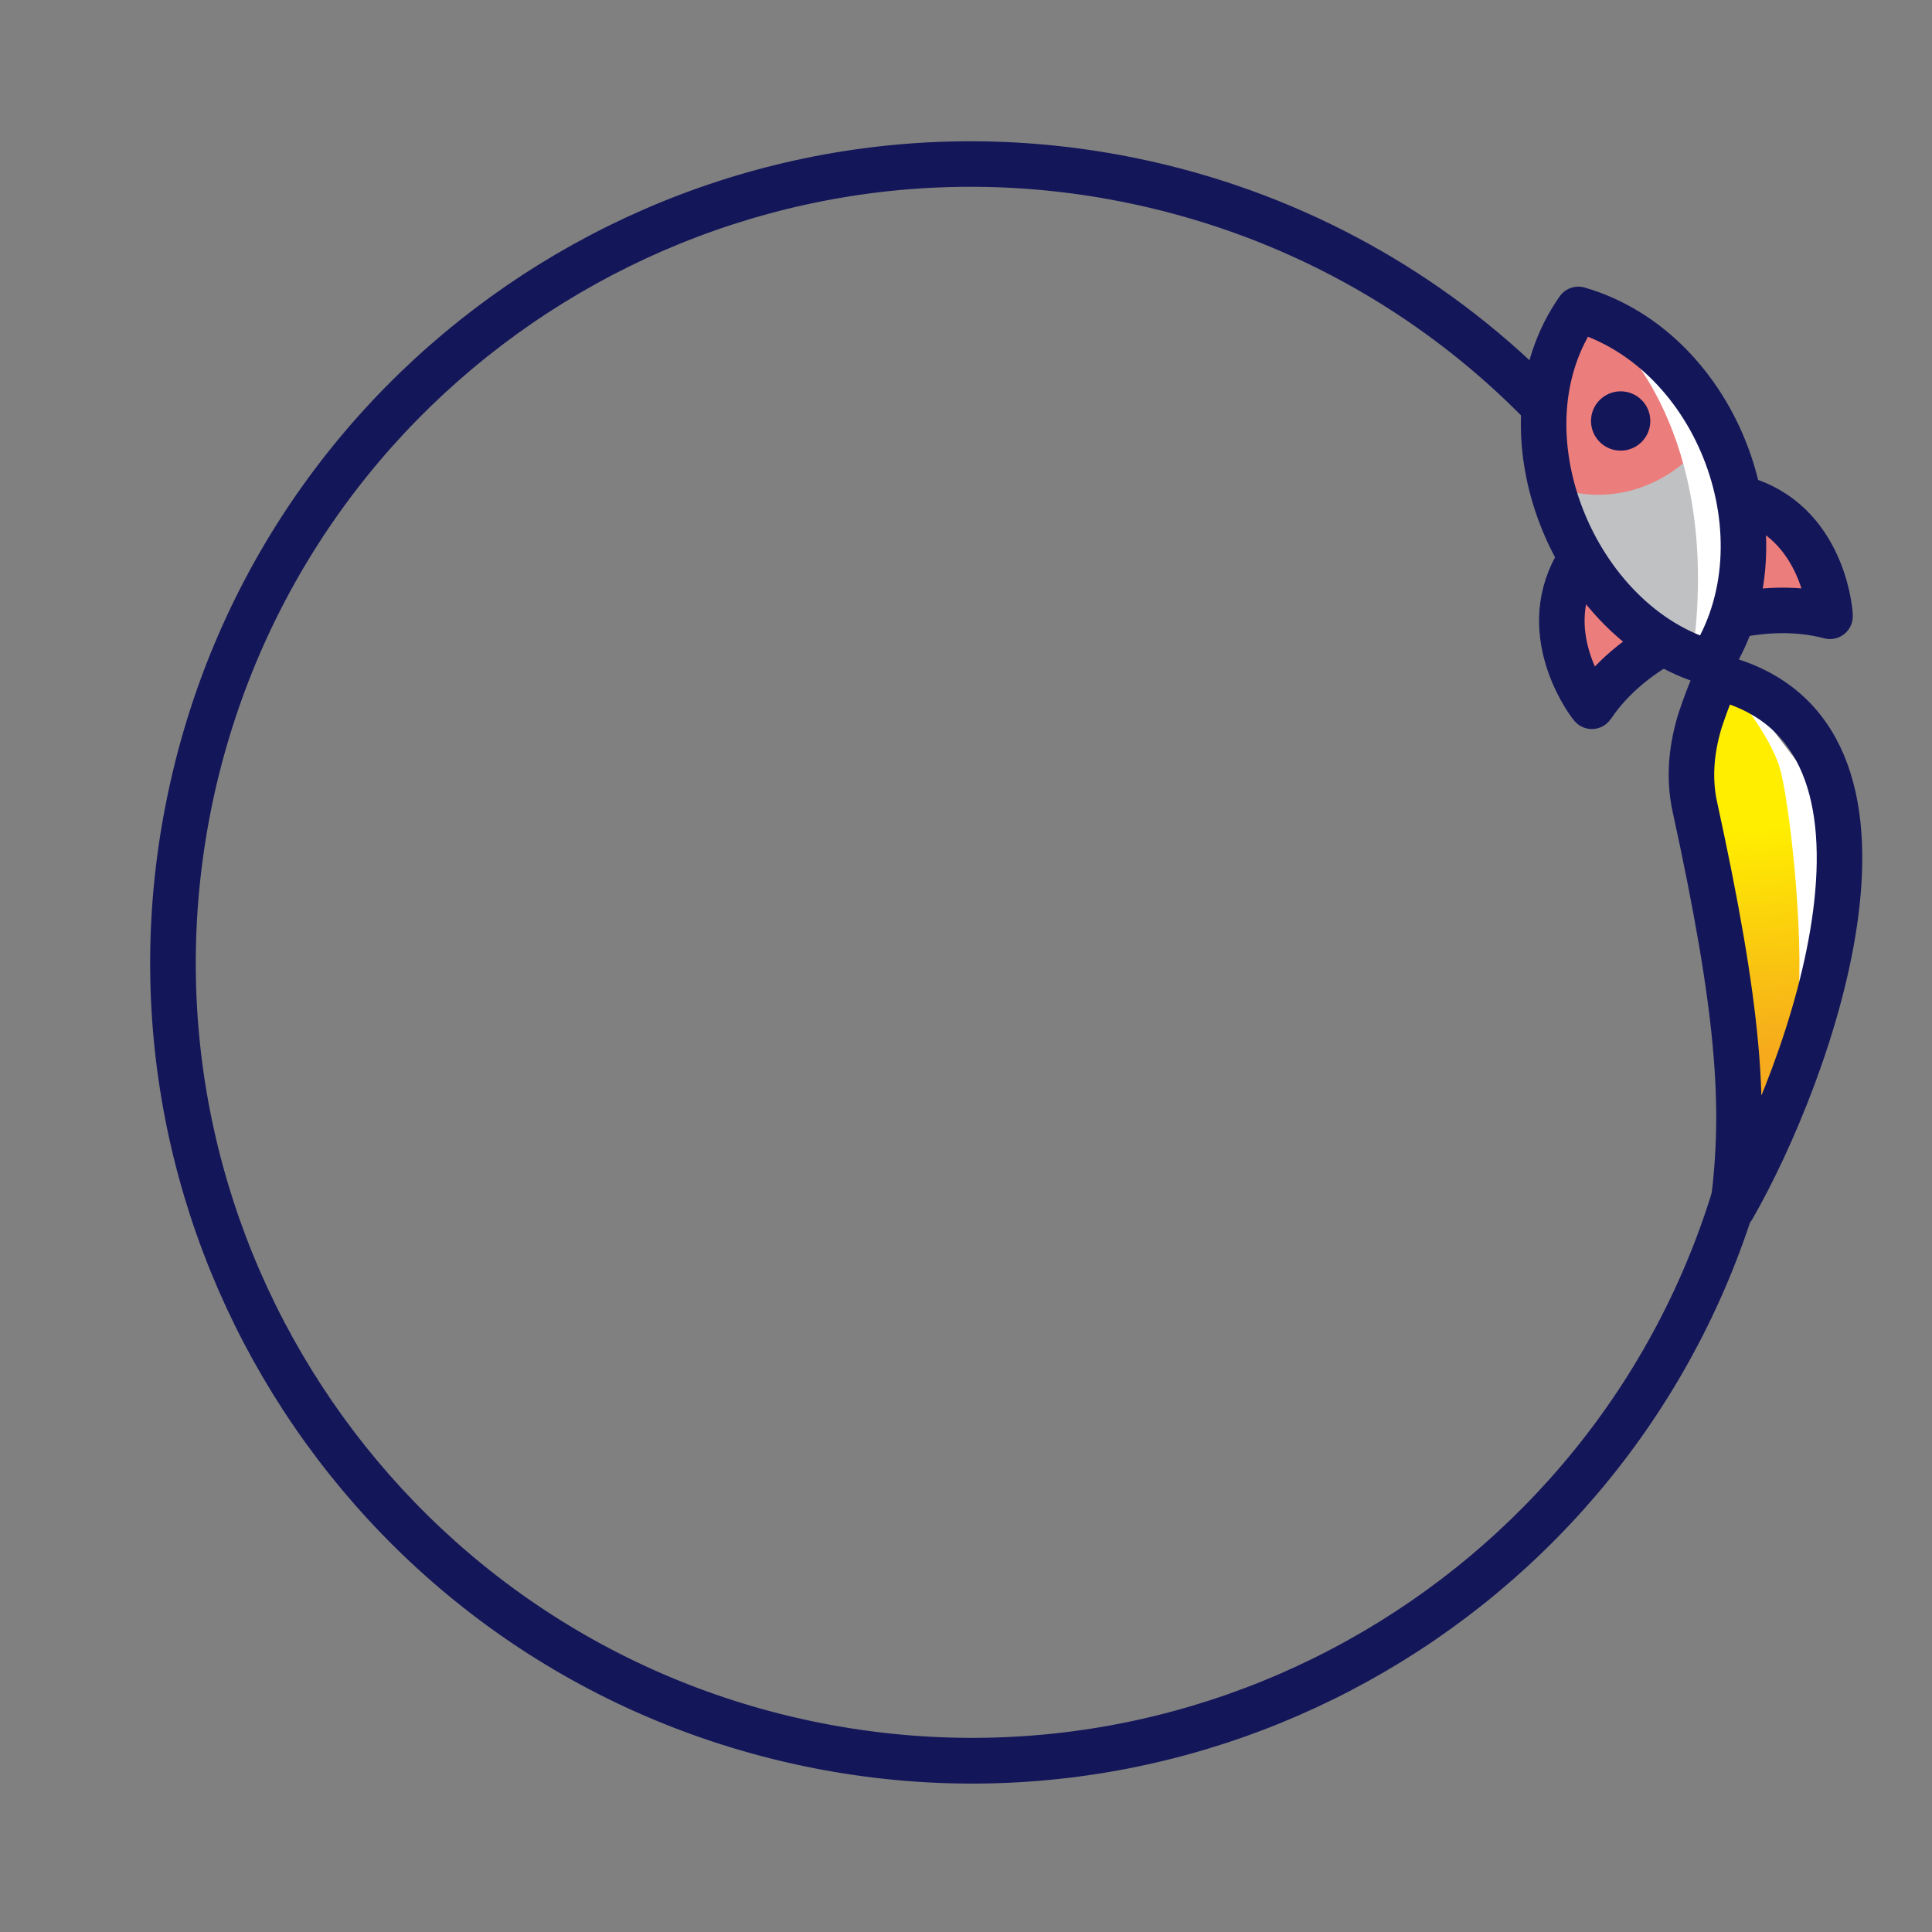 <svg xmlns="http://www.w3.org/2000/svg" viewBox="0 0 2000 2000" xmlns:v="https://vecta.io/nano"><rect x="0" y="0" width="2000" height="2000" fill="#808080" stroke="none"/><path d="M1568.2 391c-111.1-103.4-251.8-177.4-412-207.2-448.8-83.2-879.9 213-963.1 661.7s213 879.9 661.7 963.1c448.8 83.2 879.9-213 963.1-661.7 31.7-170.8 8.4-338.9-57.4-486.5M1596.8 419c-105.9-108.7-242.9-189.5-401.5-226.9-444.2-104.9-889.1 170.2-994 614.4s170.2 889.1 614.4 994 889.1-170.2 994-614.4c40-169.1 24.7-338.2-33.8-488.8" fill="none" stroke="#14165a" stroke-width="47.119" stroke-linecap="round" stroke-linejoin="round" stroke-miterlimit="10"/><path d="M1615.4 493.3l166.8-45.7 6.8 251.3-163.4-127.1-10.2-78.5z" fill="#c0c1c3"/><path d="M1604.6 501.9s43 22.1 97.3 1.5c54.4-20.6 74.2-66.5 74.2-66.5l-141.9-119.5-29.6 184.5zm269.7 123.5h-67.9v-82.6h67.9v82.6zm-181.1 71.3h-70.6v-75.5h70.6v75.5z" fill="#eb7d7c"/><path d="M1753.1 670.9c28.2-224.9-81.4-321.2-81.4-321.2l138.9 137.2-43 190.2-14.5-6.2zm57.3 52l50 360.4 50-229.2-100-131.2z" fill="#fff"/><linearGradient id="A" gradientUnits="userSpaceOnUse" x1="1466.157" y1="190.636" x2="1466.157" y2="421.289" gradientTransform="matrix(0.633 -4.759356e-02 -7.473645e-02 -0.997 911.615 1349.109)"><stop offset="0" stop-color="#f6aa1c"/><stop offset="1" stop-color="#fe0"/></linearGradient><path d="M1790.7 1250.2l-28.2-435.6 19.6-111.7c.4-.3.8-.5 1.2-.8 0 .3 52.3 58.2 60.9 99.8 9.5 40.5 25.5 181 15.3 256.5-8.6 76.2-50.5 178.7-69.3 191.6.2.1.3.1.5.2h0z" fill="url(#A)"/><circle cx="1677.7" cy="435.8" r="30.7" fill="#14165a"/><path d="M1793.8 1250c14.2-105 6.2-206.2-39.4-415.3-7-32.2-2.3-63.4 5.5-88.8 9-26.9 16.3-44 19.3-44.7 224.3 56.1 94.1 410.4 14.6 548.8zm-23.2-563.7c82.1-127.1 8.7-323.8-136.7-366-87.9 124.8-4 326.4 136.7 366zm31.8-50.4c25.3-4.6 58.5-6.8 92 2.1.6 1.6-4.2-92.3-84.3-119.7m-178.2 67.4c-41.9 73.6 16.7 147.1 16.1 145.5 20.6-31 49.5-52.2 72.4-65.3" fill="none" stroke="#14165a" stroke-width="47.119" stroke-linecap="round" stroke-linejoin="round" stroke-miterlimit="10"/></svg>